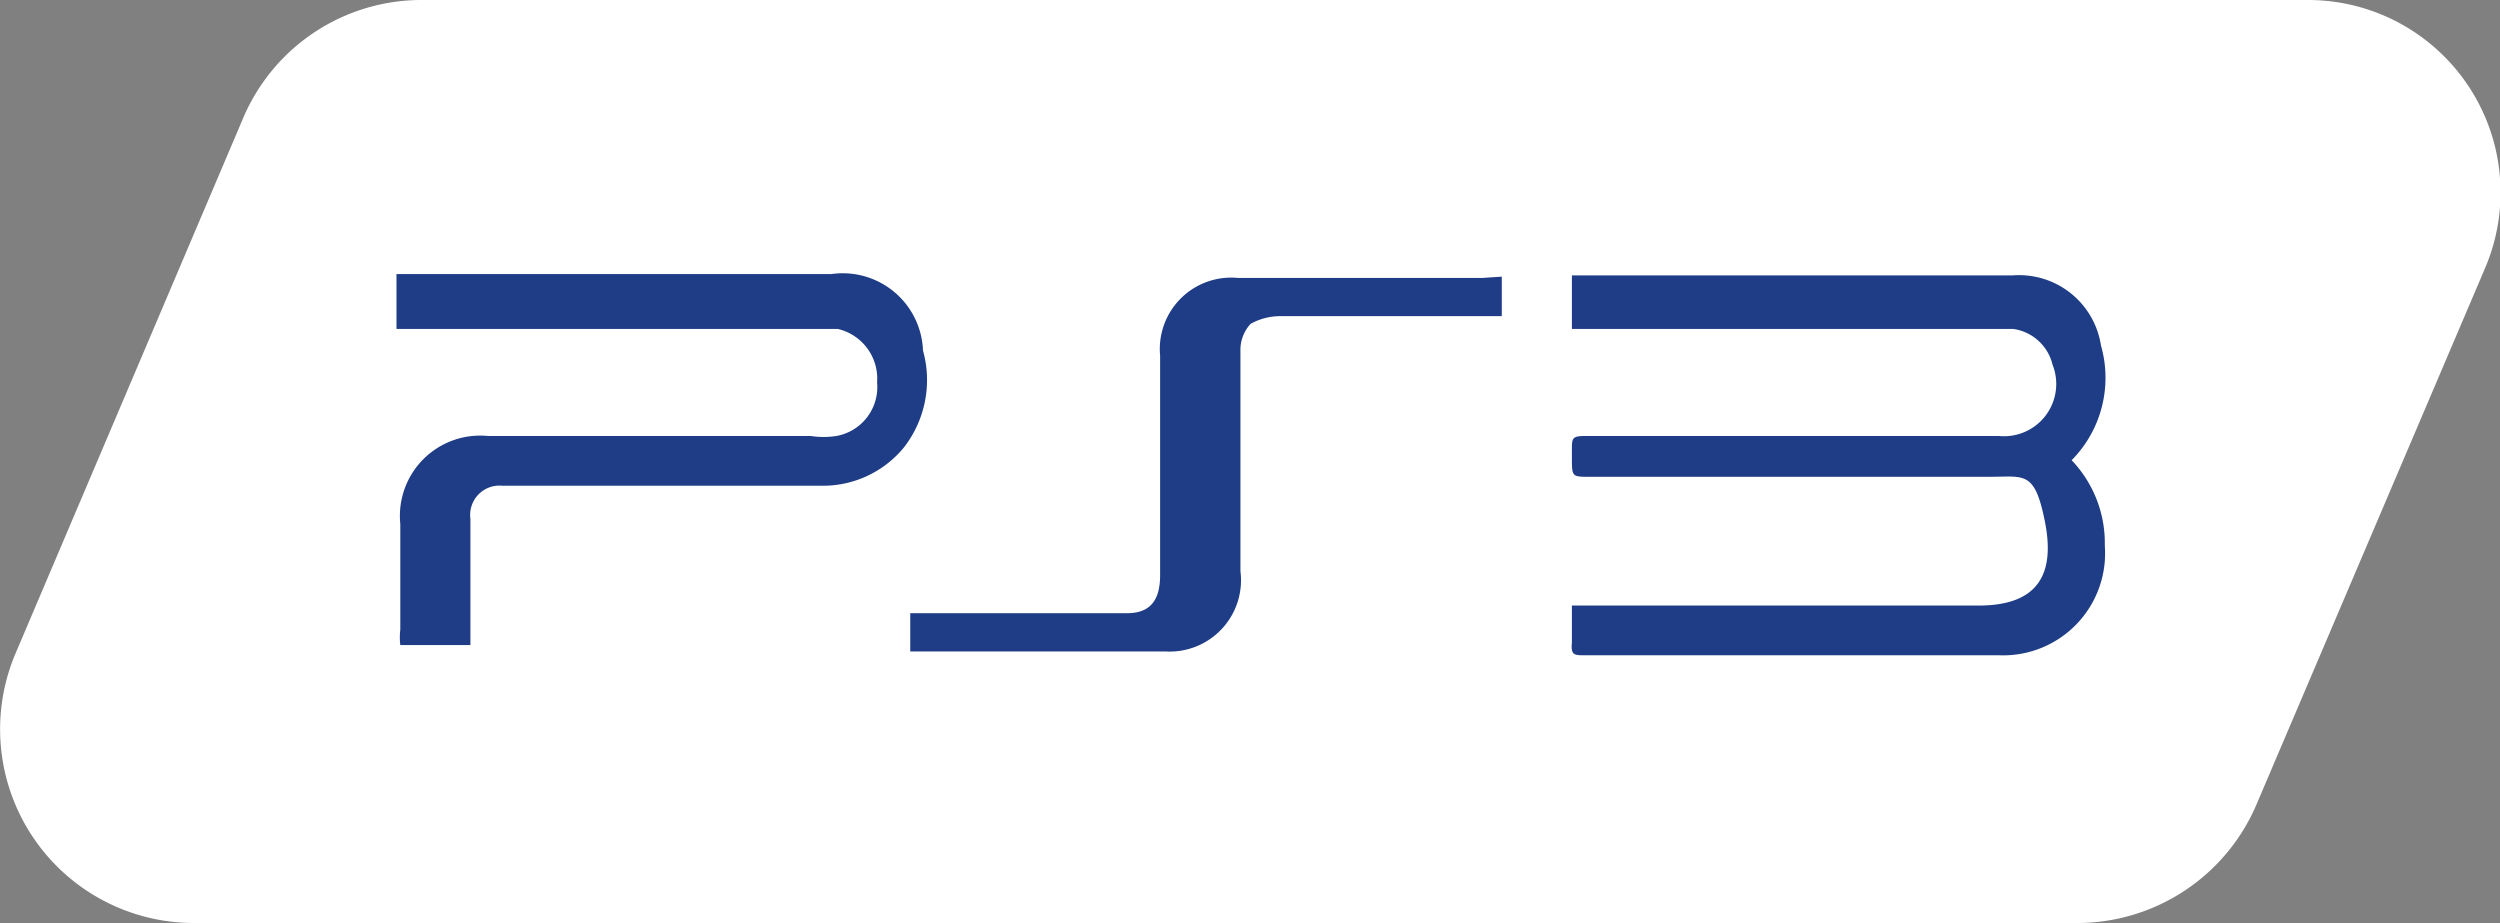 <svg id="Capa_1" data-name="Capa 1" xmlns="http://www.w3.org/2000/svg" viewBox="0 0 19.61 7.24"><rect x="0" y="0" width="19.61" height="7.24" fill="#808080" stroke="none"/><defs><style>.cls-1{fill:#fff;}.cls-2{fill:#1e3d86;}</style></defs><path class="cls-1" d="M1.91.92.12,5.13a1.52,1.52,0,0,0,1.4,2.11H16.31a1.53,1.53,0,0,0,1.39-.93l1.79-4.2A1.51,1.51,0,0,0,18.1,0H3.31A1.52,1.52,0,0,0,1.91.92Z"/><path class="cls-2" d="M12.33,2.56v-.4h.12c1.11,0,2.22,0,3.34,0a.65.65,0,0,1,.69.55.92.92,0,0,1-.23.9.94.94,0,0,1,.26.67.8.8,0,0,1-.83.86H12.43c-.08,0-.11,0-.1-.1V4.75h3.19c.48,0,.6-.26.52-.66s-.16-.35-.43-.35H12.47c-.14,0-.14,0-.14-.15V3.53c0-.09,0-.11.1-.11.62,0,1.23,0,1.85,0,.46,0,.93,0,1.4,0a.41.41,0,0,0,.42-.56.37.37,0,0,0-.31-.28l-.2,0H12.33Z"/><path class="cls-2" d="M3.69,5.06H3.14a.49.49,0,0,1,0-.12c0-.27,0-.55,0-.83a.63.63,0,0,1,.69-.69H6.36a.66.66,0,0,0,.2,0A.39.39,0,0,0,6.88,3a.4.4,0,0,0-.31-.42l-.22,0H3.11V2.15H6.52a.63.63,0,0,1,.72.6.86.86,0,0,1-.15.76.82.82,0,0,1-.65.3H3.94a.23.23,0,0,0-.25.26Z"/><path class="cls-2" d="M11.78,2.17v.31H10.05a.48.48,0,0,0-.24.06.3.3,0,0,0-.08.21c0,.58,0,1.15,0,1.73a.56.56,0,0,1-.59.63h-2V4.81h1.7c.19,0,.26-.11.26-.3,0-.58,0-1.15,0-1.72a.56.56,0,0,1,.61-.61c.64,0,1.28,0,1.92,0Z"/></svg>